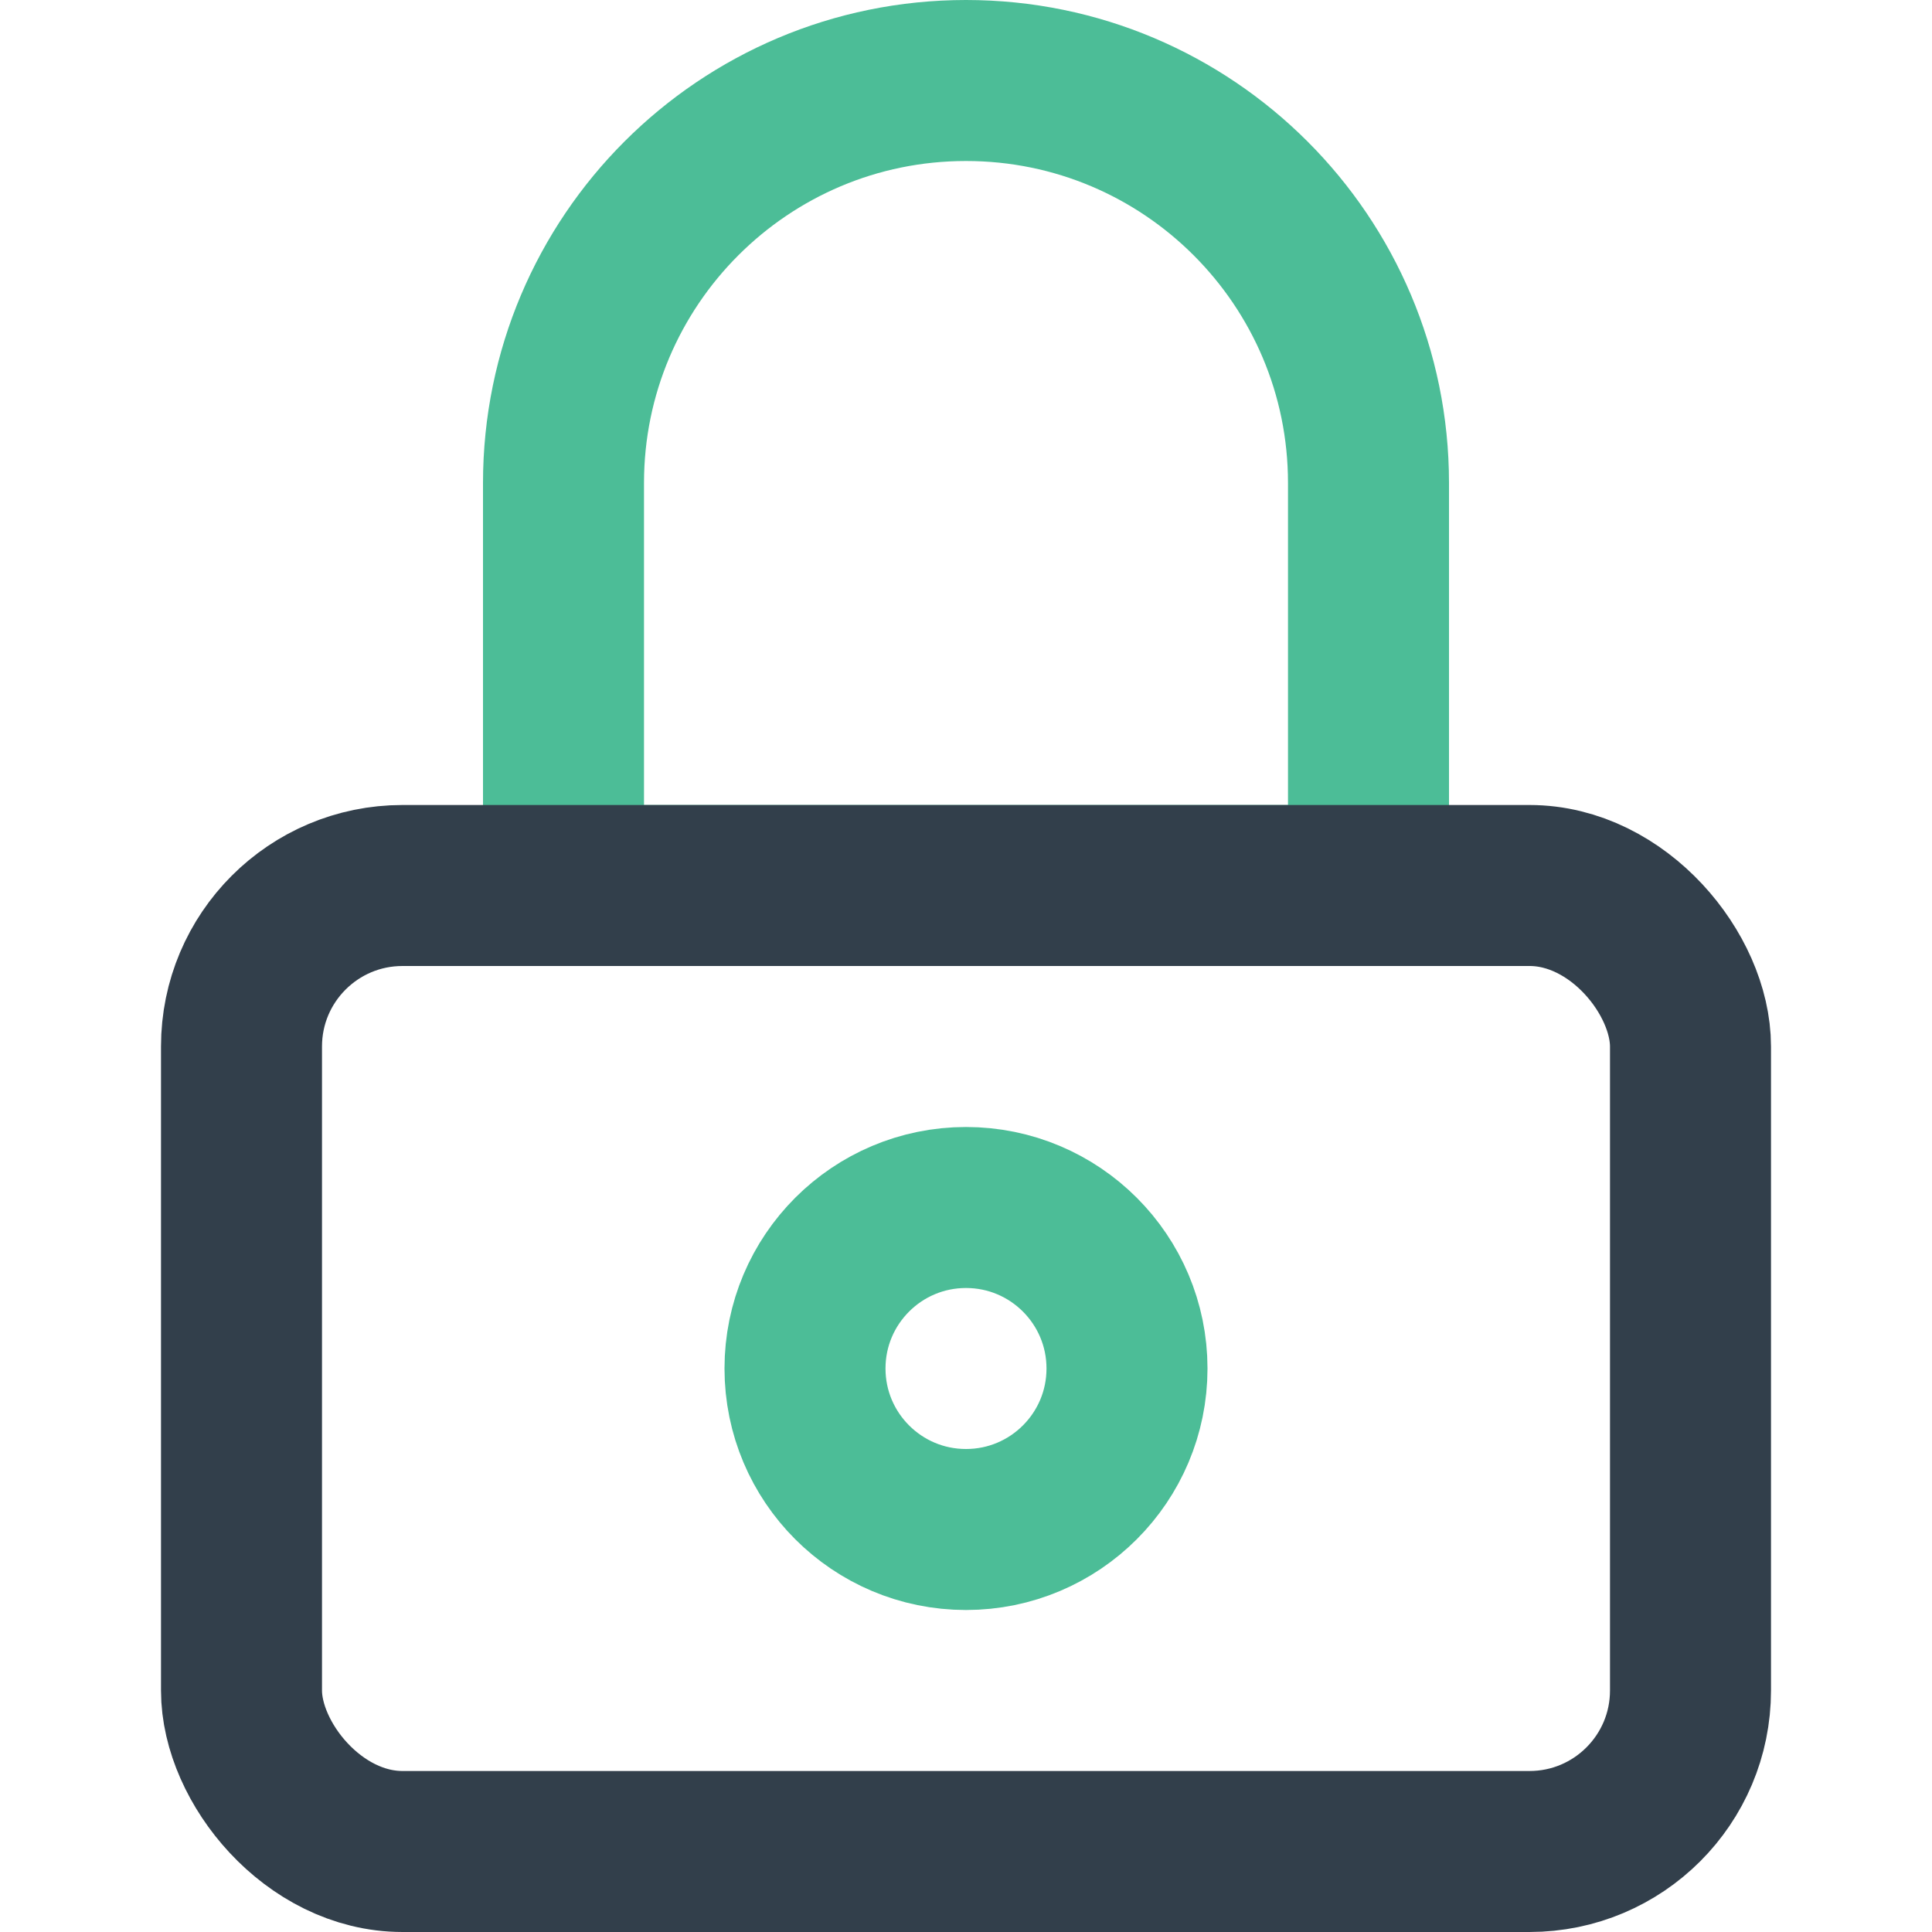 <?xml version="1.0" encoding="UTF-8"?>
<svg width="24px" height="24px" viewBox="0 0 24 24" version="1.1" xmlns="http://www.w3.org/2000/svg" xmlns:xlink="http://www.w3.org/1999/xlink">
    <title>BF819050-5E09-48C8-9C82-1D54A20507CA</title>
    <g id="01---Create-Account" stroke="none" stroke-width="1" fill="none" fill-rule="evenodd">
        <g id="05-02_Account---Login---Input-Data" transform="translate(-24, -385)">
            <g id="Text-Input-/-Default" transform="translate(24, 369)">
                <g id="Icons-/-Ic_24_Lock" transform="translate(0, 16)">
                    <rect id="Bounding-Box" fill-rule="nonzero" x="0" y="0" width="24" height="24"></rect>
                    <g id="lock" transform="translate(3, 1)" stroke-linecap="round" stroke-linejoin="round" stroke-width="2">
                        <circle id="Oval" stroke="#4CBD97" cx="9" cy="16" r="2"></circle>
                        <path d="M9,0 C11.761,-5.07265313e-16 14,2.239 14,5 L14,10 L14,10 L4,10 L4,5 C4,2.239 6.239,5.07265313e-16 9,0 Z" id="Rectangle" stroke="#4CBD97"></path>
                        <rect id="Rectangle" stroke="#323F4B" x="0" y="10" width="18" height="12" rx="2"></rect>
                    </g>
                </g>
            </g>
        </g>
    </g>
</svg>